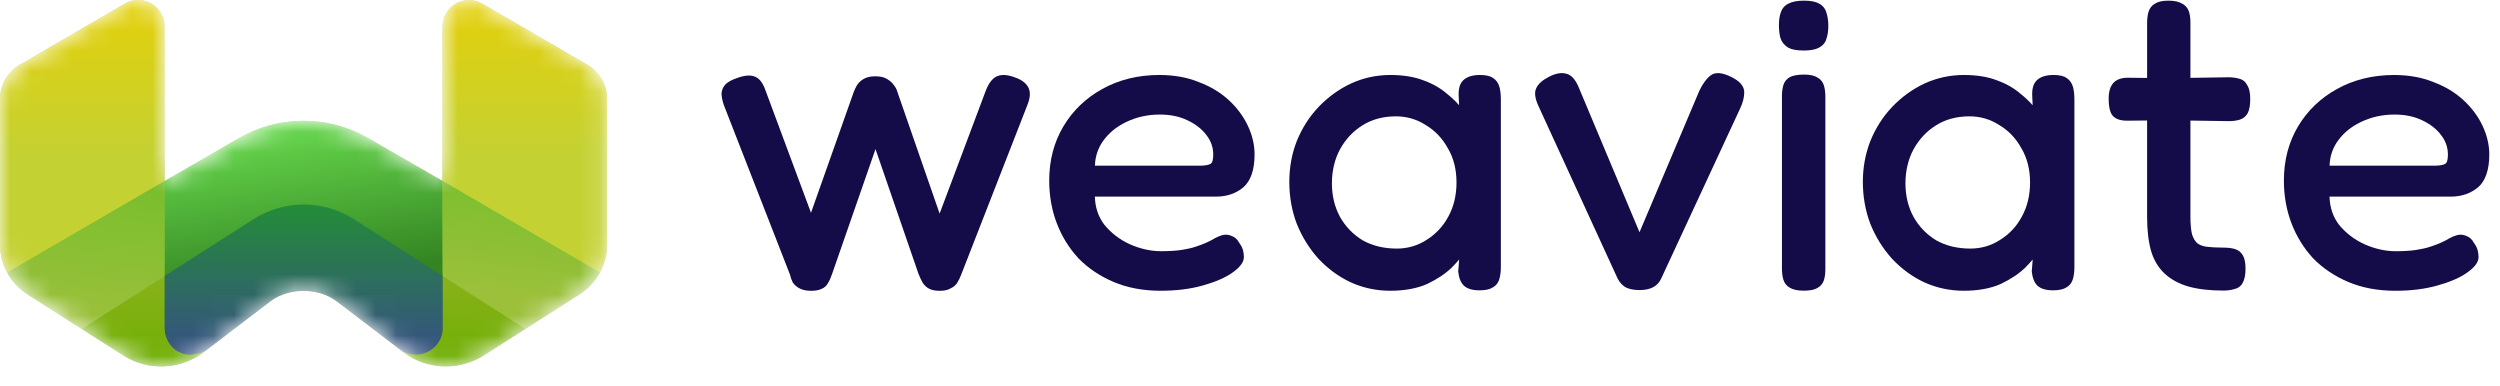 <svg width="123" height="19" viewBox="0 0 123 19" fill="none" xmlns="http://www.w3.org/2000/svg">
<path d="M121.918 9.221C122.286 8.899 122.473 8.354 122.473 7.598C122.473 7.131 122.362 6.657 122.143 6.191C121.925 5.728 121.609 5.302 121.202 4.927C120.796 4.551 120.298 4.251 119.723 4.037C119.159 3.807 118.509 3.69 117.79 3.69C116.742 3.69 115.795 3.923 114.976 4.381C114.168 4.826 113.525 5.445 113.063 6.221C112.601 6.997 112.367 7.893 112.367 8.882C112.367 9.626 112.491 10.329 112.736 10.974C112.981 11.619 113.339 12.201 113.802 12.706C114.277 13.194 114.862 13.587 115.538 13.874C116.214 14.16 116.993 14.306 117.853 14.306C118.624 14.306 119.319 14.218 119.919 14.048C120.537 13.876 121.028 13.664 121.378 13.416C121.759 13.148 121.945 12.896 121.945 12.649C121.945 12.523 121.928 12.404 121.896 12.294C121.865 12.183 121.802 12.064 121.712 11.942C121.626 11.777 121.505 11.667 121.35 11.612C121.21 11.545 121.061 11.529 120.903 11.564C120.779 11.595 120.646 11.649 120.509 11.725C120.507 11.726 120.505 11.727 120.503 11.728C120.396 11.795 120.267 11.863 120.118 11.93C119.968 11.998 119.788 12.067 119.582 12.135C119.38 12.203 119.139 12.257 118.866 12.298C118.593 12.339 118.259 12.36 117.873 12.36C117.36 12.36 116.84 12.244 116.327 12.014C115.828 11.786 115.405 11.459 115.071 11.047C114.78 10.66 114.626 10.199 114.613 9.674H120.576C121.101 9.674 121.551 9.521 121.916 9.219L121.918 9.221ZM120.437 7.62C120.437 7.862 120.39 8.018 120.299 8.064C120.227 8.104 120.078 8.152 119.776 8.152H114.615C114.628 7.707 114.761 7.3 115.012 6.944C115.292 6.545 115.679 6.228 116.163 6C116.661 5.758 117.217 5.636 117.812 5.636C118.323 5.636 118.779 5.73 119.167 5.917C119.566 6.103 119.882 6.35 120.108 6.654C120.329 6.94 120.438 7.256 120.438 7.62H120.437Z" fill="#130C49"/>
<path d="M110.163 3.871C110.011 3.825 109.83 3.802 109.622 3.802L107.769 3.83V1.122C107.769 0.904 107.747 0.727 107.701 0.586C107.648 0.407 107.534 0.269 107.361 0.179C107.198 0.08 106.976 0.032 106.683 0.032C106.39 0.032 106.171 0.082 106.019 0.183C105.863 0.273 105.758 0.409 105.706 0.586C105.66 0.742 105.638 0.93 105.638 1.143V3.835L104.688 3.825H104.686C104.365 3.825 104.124 3.913 103.97 4.088C103.82 4.26 103.746 4.516 103.746 4.871C103.746 5.225 103.802 5.492 103.918 5.661C103.919 5.664 103.922 5.666 103.923 5.668C104.063 5.847 104.305 5.938 104.645 5.938L105.637 5.928V10.665C105.637 11.322 105.702 11.886 105.832 12.342C105.965 12.796 106.19 13.172 106.502 13.462C106.811 13.749 107.205 13.962 107.674 14.098C108.146 14.23 108.725 14.296 109.393 14.296C109.585 14.296 109.759 14.273 109.91 14.228C110.103 14.19 110.247 14.086 110.335 13.925C110.432 13.757 110.48 13.53 110.48 13.228C110.48 12.943 110.441 12.732 110.358 12.579C110.269 12.417 110.136 12.307 109.96 12.253C109.806 12.206 109.609 12.182 109.372 12.182C109.057 12.182 108.787 12.168 108.57 12.14C108.376 12.116 108.216 12.054 108.098 11.959C107.994 11.862 107.909 11.718 107.848 11.532C107.796 11.315 107.769 11.023 107.769 10.665V5.932L109.645 5.96C109.855 5.96 110.039 5.936 110.192 5.889C110.368 5.835 110.501 5.725 110.593 5.557C110.673 5.392 110.712 5.168 110.712 4.871C110.712 4.573 110.665 4.352 110.568 4.198C110.48 4.022 110.341 3.91 110.165 3.872L110.163 3.871Z" fill="#130C49"/>
<path d="M101.685 3.844C101.545 3.74 101.332 3.689 101.033 3.689C100.674 3.689 100.401 3.774 100.221 3.94C100.048 4.097 99.969 4.358 99.985 4.713L100.007 5.177C99.828 4.975 99.63 4.789 99.418 4.621C99.097 4.34 98.706 4.116 98.258 3.956C97.808 3.779 97.258 3.689 96.625 3.689C95.947 3.689 95.295 3.83 94.687 4.108C94.097 4.385 93.565 4.769 93.105 5.249C92.645 5.729 92.281 6.298 92.021 6.939C91.777 7.565 91.652 8.243 91.652 8.955C91.652 9.667 91.776 10.373 92.021 11.014C92.279 11.654 92.636 12.228 93.082 12.723C93.543 13.218 94.075 13.609 94.667 13.887C95.273 14.164 95.932 14.305 96.624 14.305C97.317 14.305 97.939 14.193 98.436 13.971C98.926 13.737 99.329 13.47 99.636 13.174C99.777 13.031 99.902 12.895 100.009 12.767L99.964 13.341C99.964 13.35 99.964 13.358 99.964 13.367C99.995 13.669 100.087 13.898 100.236 14.05C100.238 14.051 100.24 14.053 100.242 14.054C100.411 14.209 100.663 14.284 101.013 14.284C101.308 14.284 101.526 14.235 101.678 14.134C101.835 14.044 101.941 13.901 101.993 13.709C102.038 13.541 102.061 13.349 102.061 13.139V4.897C102.061 4.658 102.038 4.452 101.993 4.283C101.942 4.095 101.839 3.946 101.685 3.842L101.685 3.844ZM99.879 8.977C99.879 9.605 99.743 10.171 99.473 10.661C99.219 11.135 98.86 11.519 98.403 11.804C97.964 12.087 97.472 12.23 96.94 12.23C96.307 12.23 95.741 12.093 95.262 11.824C94.793 11.539 94.42 11.155 94.152 10.681C93.884 10.192 93.748 9.634 93.748 9.02C93.748 8.406 93.884 7.827 94.152 7.337C94.421 6.849 94.788 6.457 95.243 6.172C95.71 5.874 96.267 5.724 96.897 5.724C97.43 5.724 97.922 5.867 98.365 6.153C98.82 6.423 99.185 6.807 99.456 7.299C99.736 7.773 99.879 8.338 99.879 8.977V8.977Z" fill="#130C49"/>
<path d="M89.425 3.817C89.273 3.718 89.056 3.669 88.761 3.669C88.466 3.669 88.228 3.709 88.061 3.793C87.902 3.881 87.794 4.016 87.741 4.192C87.695 4.345 87.672 4.529 87.672 4.738V13.211C87.672 13.421 87.695 13.605 87.741 13.758C87.794 13.934 87.902 14.068 88.057 14.155C88.221 14.253 88.444 14.301 88.74 14.301C89.036 14.301 89.249 14.261 89.393 14.181C89.569 14.092 89.685 13.957 89.739 13.779C89.785 13.626 89.808 13.442 89.808 13.232V4.78C89.808 4.556 89.785 4.366 89.739 4.212C89.687 4.037 89.581 3.904 89.424 3.816L89.425 3.817Z" fill="#130C49"/>
<path d="M89.502 0.176C89.325 0.079 89.083 0.032 88.76 0.032C88.438 0.032 88.178 0.078 88.002 0.174C87.813 0.261 87.683 0.409 87.616 0.61C87.555 0.78 87.523 0.988 87.523 1.228C87.523 1.468 87.546 1.673 87.591 1.852C87.591 1.856 87.593 1.859 87.594 1.863C87.66 2.062 87.786 2.222 87.968 2.338C87.971 2.339 87.973 2.341 87.975 2.342C88.152 2.439 88.402 2.486 88.738 2.486C89.074 2.486 89.324 2.439 89.501 2.342C89.688 2.241 89.811 2.092 89.863 1.901C89.923 1.72 89.954 1.507 89.954 1.269C89.954 1.032 89.923 0.821 89.864 0.64C89.811 0.434 89.689 0.279 89.501 0.176H89.502Z" fill="#130C49"/>
<path d="M85.171 3.783C84.727 3.561 84.386 3.537 84.158 3.713C83.958 3.866 83.774 4.118 83.608 4.465L80.664 11.426L77.654 4.253C77.496 3.89 77.294 3.678 77.054 3.624C76.824 3.56 76.55 3.607 76.24 3.762C75.898 3.933 75.684 4.12 75.587 4.331C75.482 4.542 75.516 4.83 75.69 5.212L79.587 13.704C79.587 13.704 79.59 13.71 79.591 13.712C79.703 13.92 79.844 14.067 80.016 14.153C80.188 14.231 80.406 14.271 80.664 14.271C80.939 14.271 81.167 14.223 81.342 14.127C81.525 14.027 81.66 13.877 81.74 13.684L85.614 5.339C85.749 5.055 85.817 4.786 85.817 4.541C85.817 4.244 85.6 3.989 85.171 3.782V3.783Z" fill="#130C49"/>
<path d="M73.467 3.844C73.327 3.74 73.114 3.689 72.815 3.689C72.456 3.689 72.183 3.774 72.002 3.94C71.829 4.097 71.75 4.358 71.767 4.713L71.788 5.177C71.609 4.975 71.411 4.789 71.199 4.621C70.878 4.34 70.487 4.116 70.04 3.956C69.589 3.779 69.039 3.689 68.406 3.689C67.728 3.689 67.076 3.83 66.469 4.108C65.879 4.385 65.347 4.769 64.887 5.249C64.426 5.729 64.062 6.298 63.802 6.939C63.557 7.565 63.434 8.243 63.434 8.955C63.434 9.667 63.557 10.373 63.802 11.014C64.06 11.653 64.417 12.228 64.863 12.723C65.324 13.218 65.857 13.609 66.448 13.887C67.054 14.164 67.713 14.305 68.406 14.305C69.098 14.305 69.72 14.193 70.217 13.971C70.707 13.737 71.11 13.47 71.417 13.174C71.558 13.031 71.683 12.895 71.791 12.767L71.745 13.341C71.745 13.35 71.745 13.358 71.745 13.367C71.776 13.669 71.868 13.899 72.018 14.05C72.019 14.052 72.021 14.053 72.023 14.054C72.192 14.209 72.444 14.284 72.794 14.284C73.09 14.284 73.307 14.235 73.459 14.134C73.617 14.044 73.723 13.901 73.774 13.709C73.82 13.541 73.842 13.35 73.842 13.139V4.897C73.842 4.658 73.82 4.452 73.774 4.283C73.723 4.095 73.62 3.946 73.467 3.842V3.844ZM71.66 8.977C71.66 9.605 71.525 10.171 71.255 10.661C71.001 11.134 70.642 11.518 70.185 11.804C69.747 12.087 69.254 12.23 68.722 12.23C68.089 12.23 67.523 12.093 67.044 11.824C66.575 11.539 66.202 11.154 65.934 10.681C65.666 10.192 65.53 9.634 65.53 9.02C65.53 8.406 65.666 7.826 65.934 7.337C66.203 6.849 66.569 6.457 67.025 6.172C67.492 5.874 68.049 5.724 68.679 5.724C69.211 5.724 69.704 5.867 70.147 6.153C70.601 6.423 70.967 6.807 71.237 7.299C71.518 7.772 71.66 8.337 71.66 8.977V8.977Z" fill="#130C49"/>
<path d="M60.456 4.927C60.05 4.551 59.551 4.251 58.977 4.037C58.413 3.806 57.763 3.689 57.044 3.689C55.996 3.689 55.049 3.922 54.229 4.38C53.422 4.825 52.779 5.445 52.317 6.221C51.855 6.997 51.621 7.892 51.621 8.882C51.621 9.625 51.745 10.329 51.99 10.973C52.234 11.619 52.592 12.201 53.056 12.705C53.532 13.194 54.115 13.587 54.792 13.873C55.468 14.16 56.247 14.305 57.107 14.305C57.878 14.305 58.572 14.218 59.173 14.047C59.791 13.875 60.282 13.663 60.632 13.416C61.013 13.147 61.199 12.896 61.199 12.648C61.199 12.524 61.182 12.404 61.151 12.293C61.119 12.182 61.057 12.063 60.966 11.942C60.881 11.777 60.759 11.666 60.604 11.612C60.465 11.545 60.316 11.528 60.157 11.564C60.033 11.595 59.901 11.649 59.764 11.724C59.762 11.726 59.76 11.726 59.757 11.728C59.651 11.794 59.522 11.862 59.373 11.93C59.223 11.998 59.042 12.067 58.837 12.135C58.635 12.202 58.394 12.257 58.121 12.298C57.847 12.339 57.513 12.359 57.128 12.359C56.615 12.359 56.094 12.243 55.581 12.014C55.083 11.786 54.66 11.459 54.326 11.047C54.034 10.66 53.881 10.198 53.868 9.674H59.831C60.355 9.674 60.805 9.521 61.17 9.218C61.539 8.897 61.725 8.351 61.725 7.596C61.725 7.128 61.614 6.654 61.395 6.189C61.177 5.725 60.861 5.3 60.455 4.925L60.456 4.927ZM59.691 7.62C59.691 7.862 59.644 8.019 59.553 8.064C59.481 8.104 59.331 8.152 59.03 8.152H53.87C53.883 7.707 54.016 7.301 54.267 6.944C54.547 6.545 54.933 6.228 55.416 6C55.916 5.758 56.471 5.636 57.066 5.636C57.577 5.636 58.033 5.73 58.421 5.918C58.82 6.103 59.136 6.35 59.362 6.654C59.583 6.94 59.692 7.256 59.692 7.62H59.691Z" fill="#130C49"/>
<path d="M49.928 3.806C49.555 3.665 49.248 3.652 49.012 3.771C48.797 3.888 48.624 4.127 48.485 4.502L46.229 10.509L44.155 4.532C44.122 4.403 44.057 4.28 43.963 4.168C43.882 4.056 43.77 3.959 43.629 3.88C43.493 3.795 43.304 3.754 43.053 3.754C42.834 3.754 42.648 3.796 42.502 3.878C42.355 3.96 42.239 4.069 42.154 4.207C42.094 4.312 42.042 4.426 41.996 4.548L39.901 10.469L37.644 4.398C37.517 4.048 37.34 3.834 37.116 3.762C36.899 3.68 36.613 3.708 36.247 3.846C36.016 3.923 35.843 4.016 35.716 4.129C35.714 4.131 35.711 4.133 35.709 4.135C35.588 4.257 35.518 4.407 35.5 4.581C35.5 4.586 35.5 4.59 35.5 4.595C35.5 4.753 35.537 4.941 35.612 5.169C35.613 5.171 35.614 5.174 35.615 5.176L38.866 13.508C38.896 13.642 38.942 13.77 39.001 13.89C39.005 13.896 39.008 13.903 39.013 13.909C39.095 14.027 39.205 14.12 39.331 14.184C39.478 14.266 39.671 14.308 39.904 14.308C40.121 14.308 40.291 14.276 40.424 14.211C40.565 14.156 40.671 14.058 40.742 13.918C40.816 13.797 40.884 13.646 40.941 13.472L43.075 7.336L45.191 13.477C45.249 13.623 45.314 13.764 45.387 13.896C45.389 13.898 45.389 13.9 45.391 13.902C45.474 14.037 45.585 14.14 45.72 14.208C45.853 14.275 46.025 14.308 46.246 14.308C46.467 14.308 46.642 14.267 46.775 14.185C46.924 14.117 47.034 14.02 47.101 13.902C47.175 13.782 47.236 13.659 47.28 13.54L50.534 5.2C50.692 4.817 50.711 4.521 50.591 4.296C50.476 4.081 50.252 3.915 49.928 3.807L49.928 3.806Z" fill="#130C49"/>
<mask id="mask0_9477_1413" style="mask-type:luminance" maskUnits="userSpaceOnUse" x="0" y="0" width="30" height="19">
<path d="M28.901 3.188L23.729 0.181C22.86 -0.324 21.771 0.304 21.771 1.306V8.905L18.101 6.791C16.133 5.659 13.712 5.662 11.751 6.798L8.096 8.912V1.304C8.096 0.301 7.011 -0.326 6.141 0.178L0.969 3.186C0.368 3.534 0 4.179 0 4.872V12.016C0 12.513 0.123 12.991 0.355 13.413H0.356C0.588 13.844 0.93 14.211 1.355 14.484L4.02 16.183L6.061 17.484C7.286 18.264 8.866 18.201 10.024 17.328L10.176 17.209C10.191 17.199 10.205 17.188 10.22 17.177L13.297 14.828C14.197 14.14 15.671 14.14 16.57 14.828L19.637 17.166C19.642 17.17 19.647 17.174 19.652 17.177L19.843 17.326C21.001 18.203 22.581 18.262 23.806 17.482L25.847 16.18L28.519 14.477C28.94 14.205 29.279 13.838 29.511 13.413C29.744 12.988 29.869 12.512 29.869 12.011V4.874H29.87C29.87 4.18 29.501 3.536 28.901 3.188Z" fill="white"/>
</mask>
<g mask="url(#mask0_9477_1413)">
<path d="M28.901 3.188L23.729 0.181C22.86 -0.324 21.771 0.304 21.771 1.306V8.905L18.101 6.791C16.133 5.659 13.712 5.662 11.751 6.798L8.096 8.912V1.304C8.096 0.301 7.011 -0.326 6.141 0.178L0.969 3.186C0.368 3.534 0 4.179 0 4.872V12.016C0 12.513 0.123 12.991 0.355 13.413H0.356C0.588 13.844 0.93 14.211 1.355 14.484L4.02 16.183L6.061 17.484C7.286 18.264 8.866 18.201 10.024 17.328L10.176 17.209C10.191 17.199 10.205 17.188 10.22 17.177L13.297 14.828C14.197 14.14 15.671 14.14 16.57 14.828L19.637 17.166C19.642 17.17 19.647 17.174 19.652 17.177L19.843 17.326C21.001 18.203 22.581 18.262 23.806 17.482L25.847 16.18L28.519 14.477C28.94 14.205 29.279 13.838 29.511 13.413C29.744 12.988 29.869 12.512 29.869 12.011V4.874H29.87C29.87 4.18 29.501 3.536 28.901 3.188Z" fill="url(#paint0_linear_9477_1413)"/>
<path d="M21.814 13.539V16.104C21.814 16.896 21.248 17.541 20.561 17.541C20.292 17.541 19.954 17.406 19.638 17.166L16.571 14.828C15.671 14.14 14.198 14.14 13.298 14.828L10.221 17.177C9.915 17.408 9.717 17.474 9.426 17.476C8.71 17.482 8.074 16.949 8.074 16.108V13.55L12.472 10.711C13.979 9.738 15.908 9.738 17.411 10.711L21.814 13.485V13.539Z" fill="url(#paint1_linear_9477_1413)"/>
<path d="M21.773 8.905L21.783 13.578L17.412 10.783C15.908 9.821 13.979 9.821 12.473 10.783L8.09 13.583L8.097 8.912L11.752 6.797C13.714 5.662 16.134 5.658 18.102 6.79L21.774 8.905H21.773Z" fill="url(#paint2_linear_9477_1413)"/>
<path d="M29.868 4.874V12.01C29.868 12.512 29.742 12.988 29.51 13.412L21.77 8.907V1.305C21.77 0.303 22.858 -0.324 23.728 0.18L28.899 3.187C29.5 3.536 29.868 4.179 29.868 4.874H29.868Z" fill="url(#paint3_linear_9477_1413)"/>
<path d="M8.096 1.304V8.912L0.355 13.413C0.123 12.991 0 12.513 0 12.016V4.872C0 4.179 0.368 3.534 0.969 3.186L6.141 0.179C7.01 -0.326 8.096 0.301 8.096 1.304L8.096 1.304Z" fill="url(#paint4_linear_9477_1413)"/>
<path d="M20.453 17.448C21.14 17.448 21.784 16.907 21.784 16.124L21.781 13.559L25.869 16.167L23.806 17.482C22.581 18.262 21.001 18.202 19.843 17.326L19.648 17.174C19.941 17.372 20.185 17.448 20.454 17.448H20.454H20.453Z" fill="url(#paint5_linear_9477_1413)"/>
<path d="M29.51 13.412C29.277 13.837 28.938 14.205 28.518 14.477L25.846 16.18L21.779 13.578L21.77 8.904L29.51 13.412L29.51 13.412Z" fill="url(#paint6_linear_9477_1413)"/>
<path d="M8.096 16.124C8.096 16.907 8.744 17.525 9.427 17.448C9.73 17.414 9.964 17.369 10.21 17.183L10.024 17.328C8.866 18.201 7.286 18.264 6.061 17.484L4.02 16.182V16.179L8.096 13.577V16.123V16.123L8.096 16.124Z" fill="url(#paint7_linear_9477_1413)"/>
<path d="M8.096 8.911V13.578L4.019 16.18V16.183L1.354 14.483C0.929 14.211 0.587 13.843 0.355 13.411L8.096 8.911H8.096Z" fill="url(#paint8_linear_9477_1413)"/>
</g>
<defs>
<linearGradient id="paint0_linear_9477_1413" x1="16.07" y1="19.596" x2="13.718" y2="-3.47" gradientUnits="userSpaceOnUse">
<stop stop-color="#75BE2C"/>
<stop offset="0.86" stop-color="#9DC03B"/>
</linearGradient>
<linearGradient id="paint1_linear_9477_1413" x1="14.944" y1="9.981" x2="14.944" y2="17.541" gradientUnits="userSpaceOnUse">
<stop stop-color="#238D37"/>
<stop offset="0.94" stop-color="#35537F"/>
</linearGradient>
<linearGradient id="paint2_linear_9477_1413" x1="14.143" y1="6.065" x2="15.315" y2="13.763" gradientUnits="userSpaceOnUse">
<stop stop-color="#67D84D"/>
<stop offset="1" stop-color="#348522"/>
</linearGradient>
<linearGradient id="paint3_linear_9477_1413" x1="25.819" y1="0.002" x2="25.819" y2="13.412" gradientUnits="userSpaceOnUse">
<stop stop-color="#E4D00A"/>
<stop offset="0.56" stop-color="#C4D132"/>
</linearGradient>
<linearGradient id="paint4_linear_9477_1413" x1="4.048" y1="0" x2="4.048" y2="13.413" gradientUnits="userSpaceOnUse">
<stop stop-color="#E4D00A"/>
<stop offset="0.56" stop-color="#C4D132"/>
</linearGradient>
<linearGradient id="paint5_linear_9477_1413" x1="22.758" y1="13.559" x2="22.758" y2="18.027" gradientUnits="userSpaceOnUse">
<stop stop-color="#8AB11B"/>
<stop offset="1" stop-color="#6EAF02"/>
</linearGradient>
<linearGradient id="paint6_linear_9477_1413" x1="26.013" y1="8.161" x2="25.076" y2="15.688" gradientUnits="userSpaceOnUse">
<stop stop-color="#75BE2C"/>
<stop offset="0.86" stop-color="#9DC03B"/>
</linearGradient>
<linearGradient id="paint7_linear_9477_1413" x1="7.115" y1="13.578" x2="7.115" y2="18.029" gradientUnits="userSpaceOnUse">
<stop stop-color="#8AB11B"/>
<stop offset="1" stop-color="#6EAF02"/>
</linearGradient>
<linearGradient id="paint8_linear_9477_1413" x1="4.765" y1="8.197" x2="3.843" y2="17.247" gradientUnits="userSpaceOnUse">
<stop stop-color="#75BE2C"/>
<stop offset="0.86" stop-color="#9DC03B"/>
</linearGradient>
</defs>
</svg>

